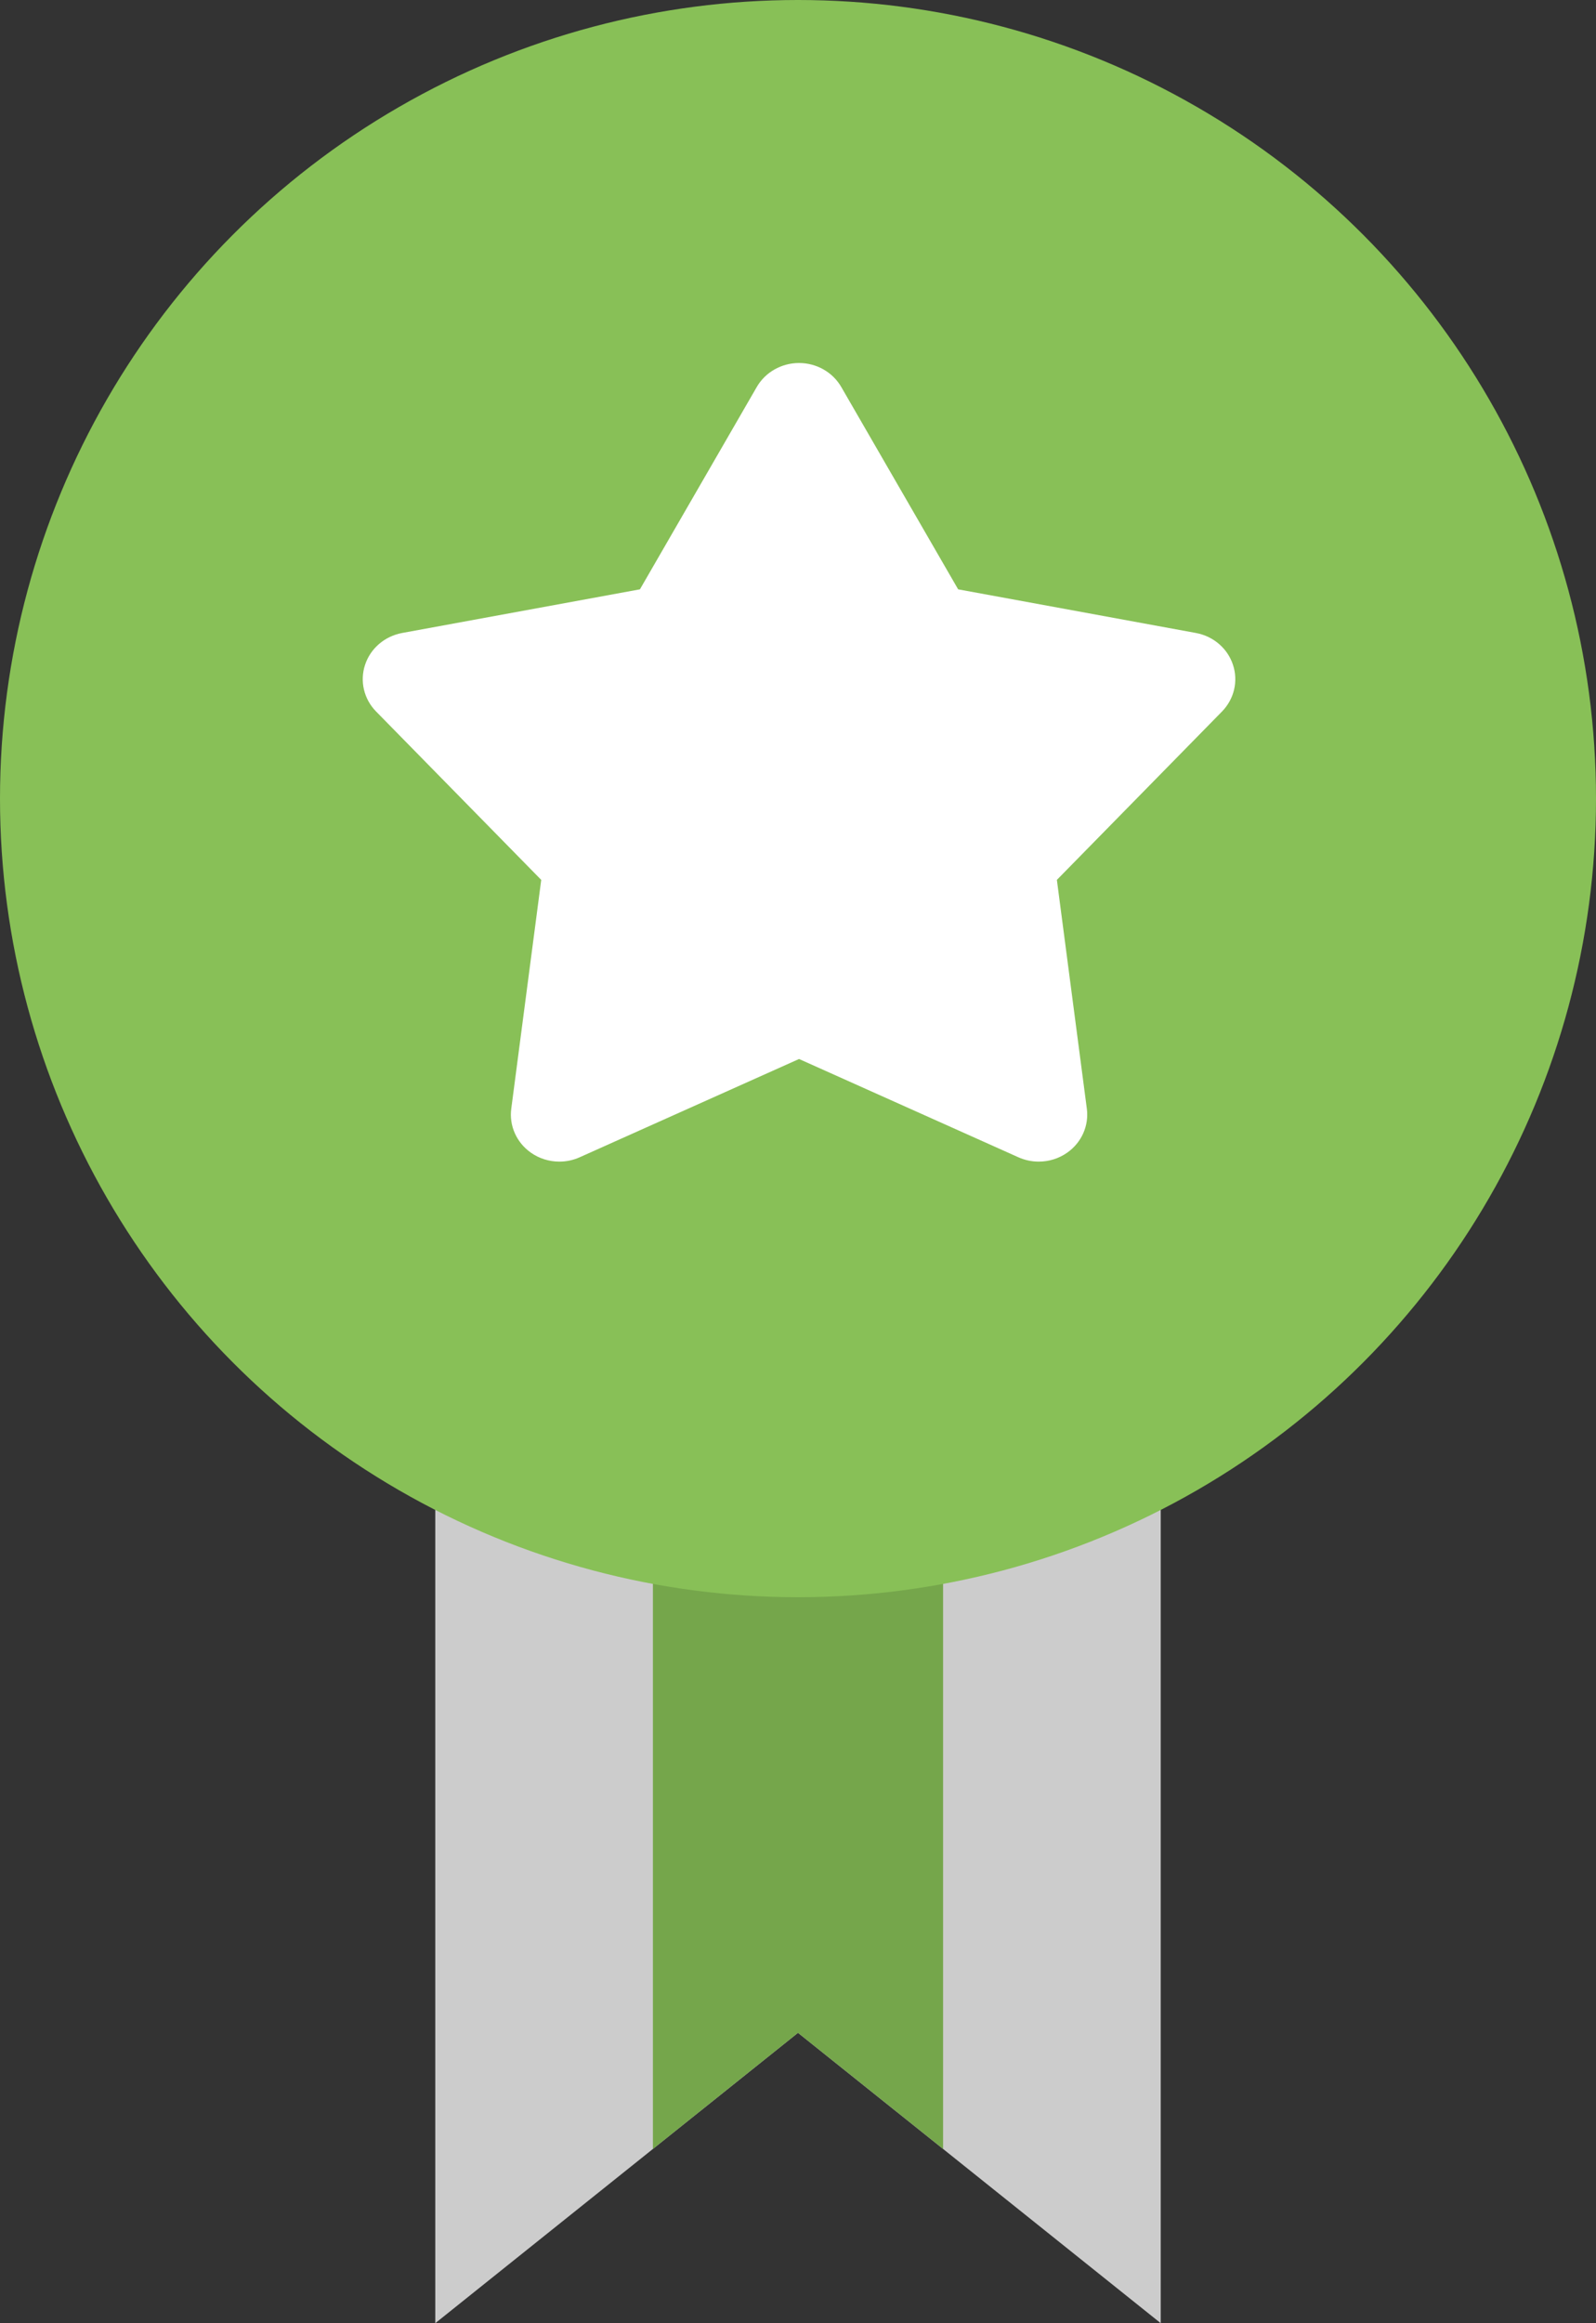 <svg xmlns="http://www.w3.org/2000/svg" xmlns:xlink="http://www.w3.org/1999/xlink" id="Layer_1" width="44" height="63.999" x="0" style="enable-background:new 0 0 44 63.999" y="0" version="1.1" viewBox="0 0 44 63.999" xml:space="preserve"><rect x="0" y="0" width="44" height="63.999" fill="#333333" stroke="none"/><g id="Shape_34_"><g><polygon style="fill:#ccc" points="12 39.999 12 63.999 22 56 32 63.999 32 39.999"/></g></g><g id="Shape_35_"><g><polygon style="fill-rule:evenodd;clip-rule:evenodd;fill:#75a64b" points="22 56 26 59.199 26 39.999 18 39.999 18 59.199"/></g></g><g id="Shape_36_"><g><circle style="fill:#88c057" cx="22" cy="22" r="22"/></g></g><g id="Star_1_"><g><path style="fill:#fff" d="M33.991,18.312c-0.149-0.452-0.542-0.787-1.022-0.875l-6.554-1.202l-3.221-5.572 c-0.235-0.409-0.682-0.663-1.166-0.663c-0.483,0-0.931,0.254-1.166,0.663l-3.22,5.572l-6.554,1.202 c-0.48,0.088-0.873,0.423-1.023,0.875c-0.15,0.45-0.034,0.945,0.303,1.288l4.553,4.639l-0.826,6.304 c-0.062,0.467,0.145,0.93,0.536,1.207c0.233,0.166,0.511,0.25,0.79,0.25c0.19,0,0.382-0.039,0.561-0.12l6.047-2.707l6.046,2.707 c0.18,0.081,0.371,0.12,0.562,0.12c0.279,0,0.556-0.084,0.789-0.25c0.393-0.277,0.598-0.74,0.537-1.207l-0.826-6.304l4.553-4.639 C34.025,19.257,34.142,18.762,33.991,18.312z"/></g></g></svg>